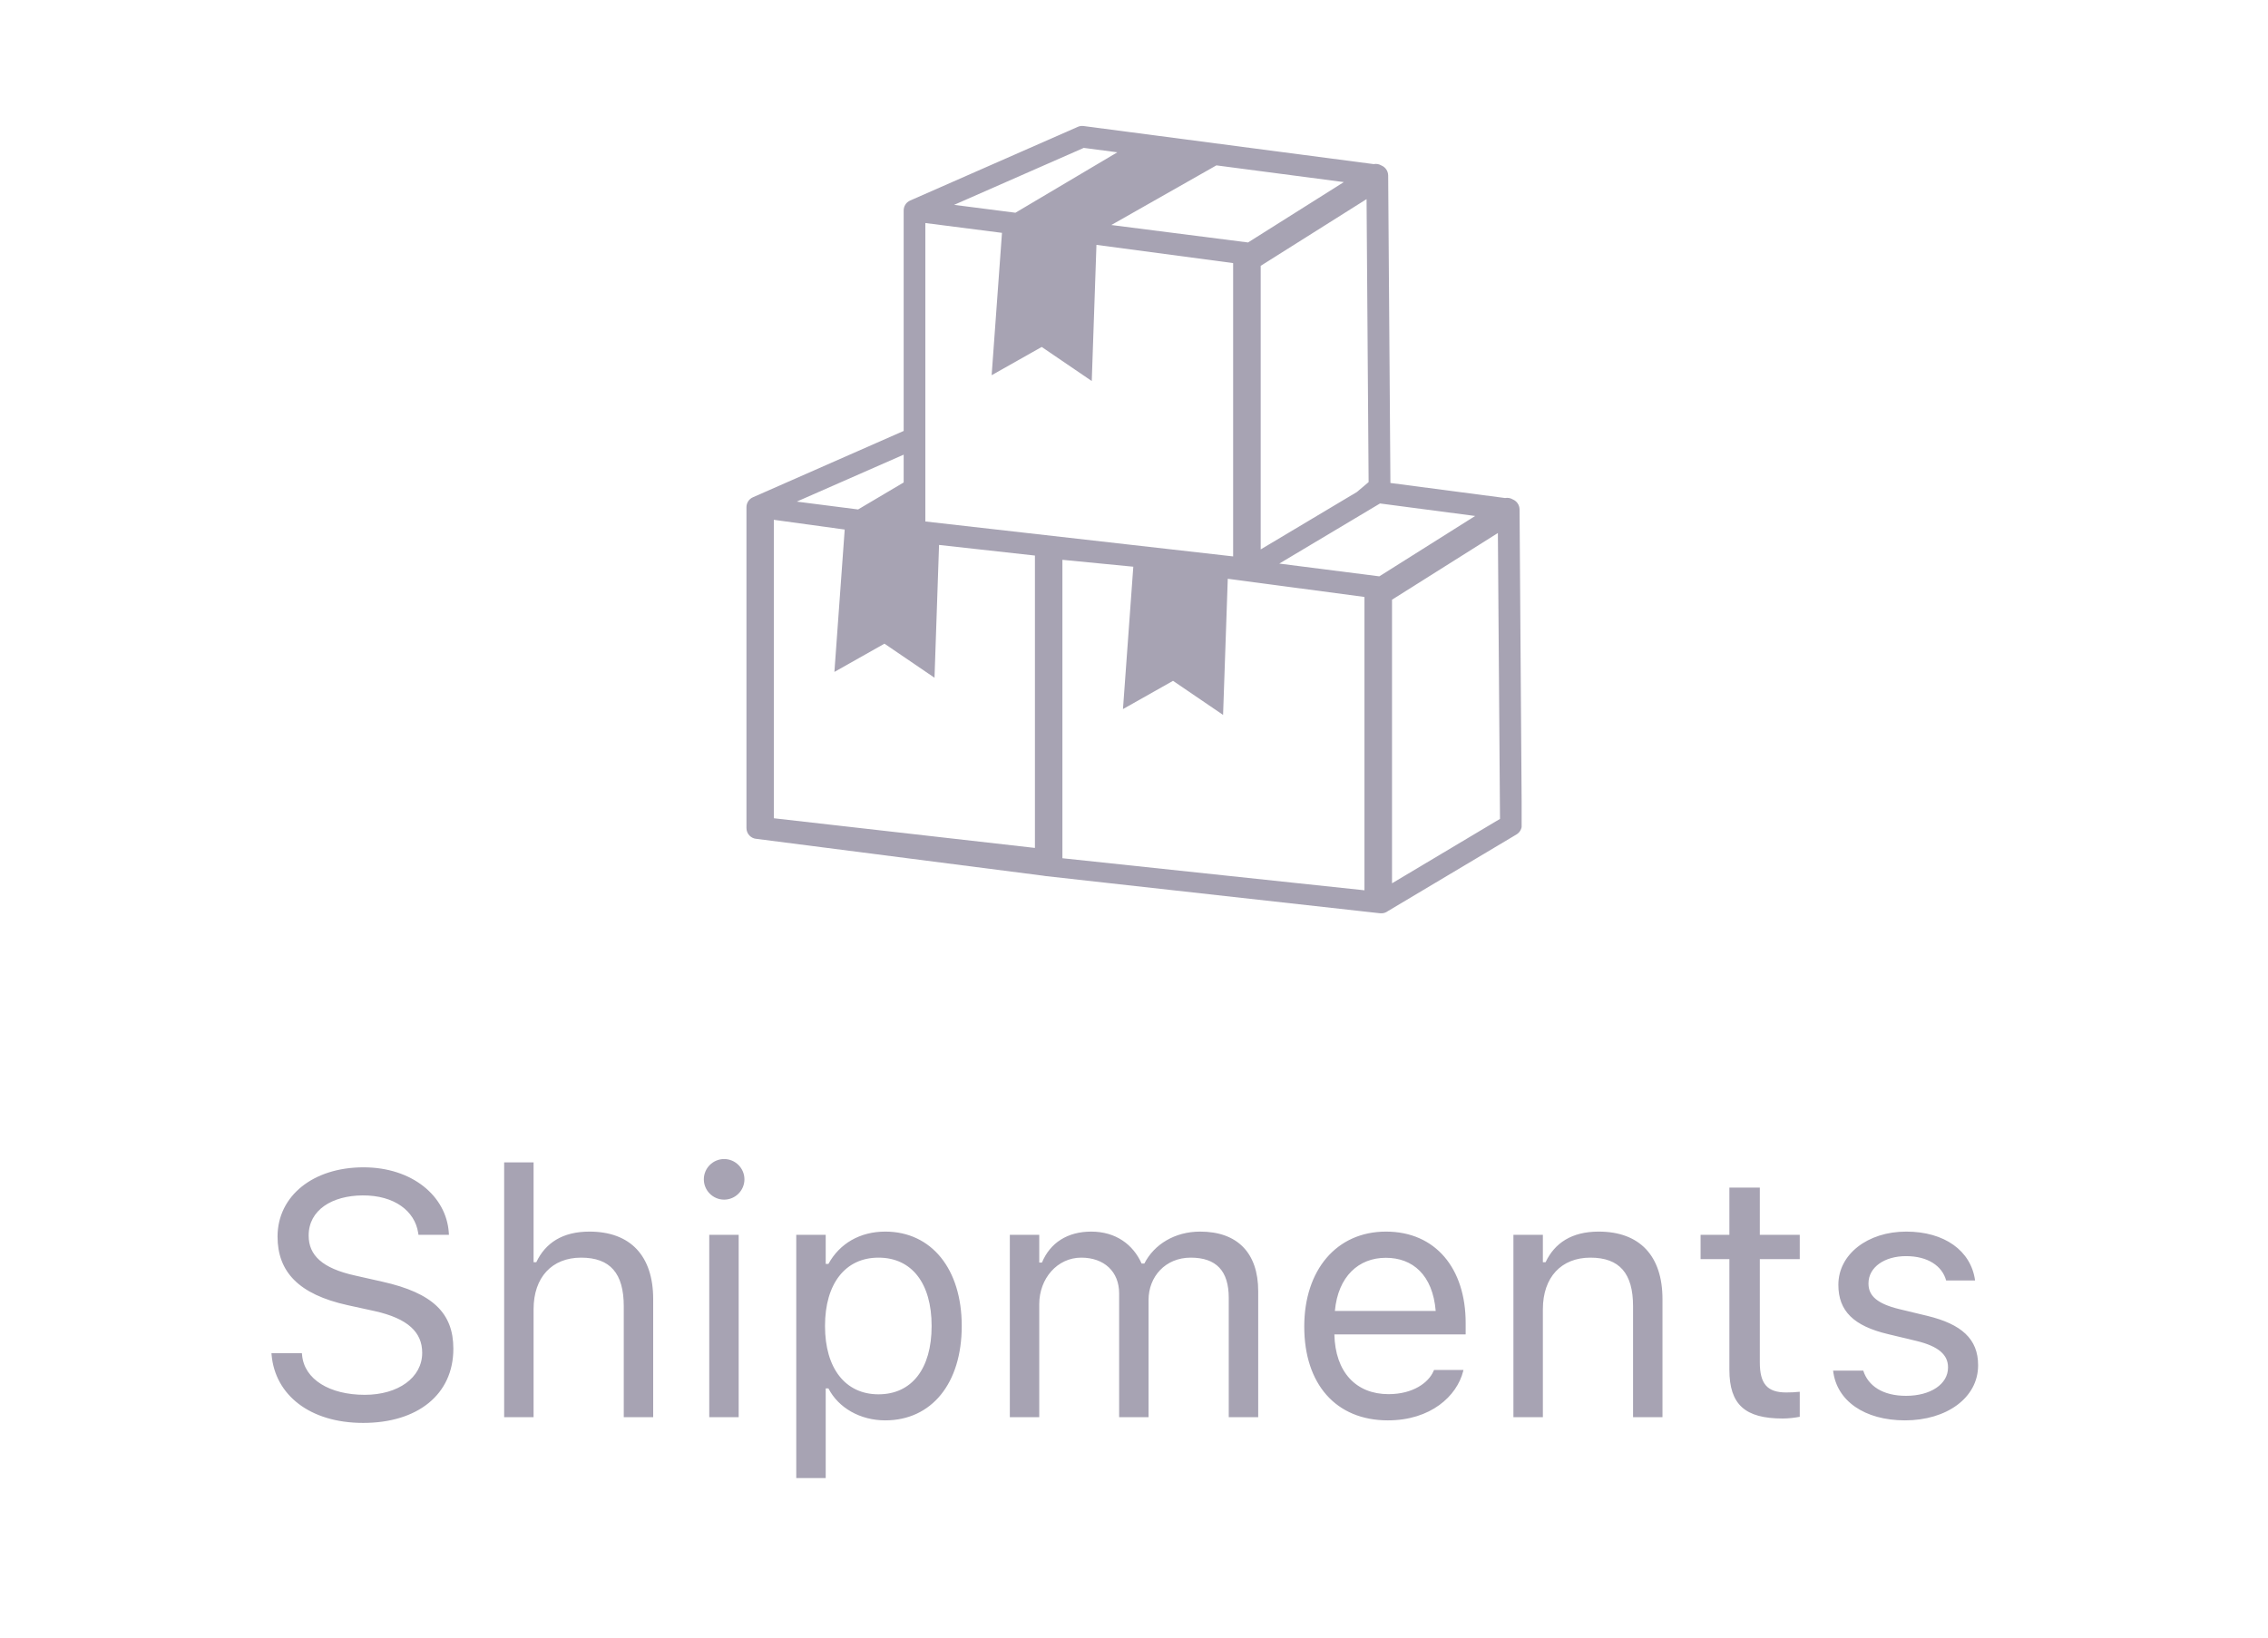 
<svg width="72" height="52" viewBox="0 0 72 52" fill="none" xmlns="http://www.w3.org/2000/svg">
<g clip-path="url(#clip0_1_410)">
<path d="M29.811 17.304L29.667 21.521L28.078 20.439L26.489 21.336L26.816 16.815L24.566 16.506V25.983L32.855 26.925V17.641L29.811 17.304ZM43.609 5.211C43.695 5.194 43.782 5.211 43.855 5.255C43.979 5.306 44.067 5.428 44.069 5.573L44.14 15.336L47.78 15.814C47.865 15.798 47.953 15.814 48.026 15.859C48.15 15.91 48.238 16.032 48.24 16.177L48.311 26.184C48.317 26.306 48.256 26.428 48.144 26.496L44.057 28.933C44 28.976 43.926 29.002 43.849 29.002C43.831 29.002 43.81 29 43.794 28.998L33.188 27.818C33.162 27.816 33.138 27.812 33.113 27.806L24.025 26.638C23.842 26.63 23.697 26.477 23.697 26.294V16.116C23.693 15.979 23.771 15.847 23.903 15.79L28.688 13.684V6.694C28.684 6.557 28.761 6.425 28.893 6.368L34.214 4.029C34.269 4.004 34.332 3.994 34.397 4.002L43.609 5.211ZM43.81 15.987L40.612 17.896L43.788 18.301L46.83 16.384L43.81 15.987ZM28.688 15.32V14.437L25.294 15.928L27.241 16.177L28.688 15.32ZM40.022 8.441V17.446L43.076 15.623L43.448 15.308L43.383 6.323L40.022 8.441ZM39.147 17.668V8.354L34.808 7.776L34.659 12.099L33.07 11.017L31.481 11.914L31.809 7.394L29.376 7.082V16.559L39.147 17.668ZM38.616 5.251L35.28 7.145L39.62 7.699L42.661 5.782L38.616 5.251ZM32.236 6.755L35.471 4.836L34.405 4.696L30.289 6.505L32.236 6.755ZM44.191 19.043V28.048L47.619 26.003L47.552 16.925L44.191 19.043ZM43.316 28.27V18.956L38.977 18.378L38.828 22.701L37.239 21.619L35.65 22.516L35.978 17.995L33.727 17.776V27.252L43.316 28.27Z" fill="#A7A3B3"/>
</g>
<path d="M11.529 45.183C9.832 45.183 8.736 44.291 8.623 43.029L8.618 42.97H9.584L9.59 43.029C9.66 43.802 10.465 44.291 11.582 44.291C12.635 44.291 13.403 43.748 13.403 42.959V42.954C13.403 42.309 12.957 41.869 11.894 41.632L11.035 41.444C9.482 41.101 8.811 40.386 8.811 39.264V39.258C8.816 37.975 9.939 37.067 11.54 37.067C13.086 37.067 14.166 37.98 14.247 39.135L14.252 39.21H13.285L13.274 39.14C13.167 38.458 12.523 37.953 11.513 37.959C10.546 37.964 9.799 38.42 9.799 39.231V39.237C9.799 39.855 10.224 40.273 11.276 40.504L12.136 40.698C13.752 41.058 14.392 41.708 14.392 42.825V42.83C14.392 44.28 13.258 45.183 11.529 45.183ZM16.005 45V36.911H16.939V40.08H17.025C17.315 39.468 17.858 39.108 18.712 39.108C20.011 39.108 20.736 39.876 20.736 41.251V45H19.802V41.477C19.802 40.435 19.372 39.935 18.448 39.935C17.524 39.935 16.939 40.558 16.939 41.573V45H16.005ZM22.988 38.093C22.634 38.093 22.344 37.803 22.344 37.448C22.344 37.094 22.634 36.804 22.988 36.804C23.343 36.804 23.633 37.094 23.633 37.448C23.633 37.803 23.343 38.093 22.988 38.093ZM22.516 45V39.21H23.45V45H22.516ZM25.278 46.934V39.21H26.213V40.134H26.299C26.653 39.489 27.298 39.108 28.103 39.108C29.57 39.108 30.531 40.295 30.531 42.1V42.11C30.531 43.926 29.575 45.102 28.103 45.102C27.308 45.102 26.616 44.705 26.299 44.087H26.213V46.934H25.278ZM27.888 44.275C28.947 44.275 29.575 43.459 29.575 42.11V42.1C29.575 40.752 28.947 39.935 27.888 39.935C26.836 39.935 26.191 40.762 26.191 42.1V42.11C26.191 43.448 26.836 44.275 27.888 44.275ZM32.058 45V39.21H32.992V40.091H33.078C33.336 39.468 33.884 39.108 34.641 39.108C35.426 39.108 35.974 39.522 36.242 40.123H36.328C36.639 39.511 37.3 39.108 38.1 39.108C39.282 39.108 39.943 39.785 39.943 40.998V45H39.008V41.213C39.008 40.359 38.616 39.935 37.8 39.935C36.994 39.935 36.462 40.542 36.462 41.278V45H35.528V41.068C35.528 40.381 35.055 39.935 34.325 39.935C33.567 39.935 32.992 40.596 32.992 41.412V45H32.058ZM44.059 45.102C42.404 45.102 41.405 43.942 41.405 42.127V42.121C41.405 40.333 42.426 39.108 43.999 39.108C45.573 39.108 46.529 40.279 46.529 42.008V42.373H42.361C42.388 43.571 43.049 44.27 44.08 44.27C44.864 44.27 45.348 43.899 45.503 43.55L45.525 43.502H46.459L46.449 43.544C46.25 44.329 45.423 45.102 44.059 45.102ZM43.994 39.94C43.135 39.94 42.479 40.526 42.377 41.627H45.578C45.482 40.483 44.848 39.94 43.994 39.94ZM48.045 45V39.21H48.98V40.08H49.066C49.356 39.468 49.898 39.108 50.752 39.108C52.052 39.108 52.777 39.876 52.777 41.251V45H51.843V41.477C51.843 40.435 51.413 39.935 50.489 39.935C49.565 39.935 48.98 40.558 48.98 41.573V45H48.045ZM56.592 45.043C55.4 45.043 54.901 44.602 54.901 43.496V39.983H53.987V39.21H54.901V37.711H55.867V39.21H57.135V39.983H55.867V43.26C55.867 43.942 56.104 44.216 56.705 44.216C56.872 44.216 56.963 44.21 57.135 44.194V44.989C56.952 45.022 56.775 45.043 56.592 45.043ZM60.477 45.102C59.188 45.102 58.302 44.479 58.194 43.523H59.151C59.306 44.006 59.768 44.323 60.509 44.323C61.288 44.323 61.842 43.953 61.842 43.426V43.416C61.842 43.023 61.546 42.749 60.832 42.578L59.935 42.363C58.85 42.105 58.361 41.632 58.361 40.8V40.794C58.361 39.833 59.285 39.108 60.515 39.108C61.729 39.108 62.572 39.715 62.701 40.66H61.782C61.659 40.204 61.208 39.887 60.509 39.887C59.822 39.887 59.317 40.241 59.317 40.752V40.762C59.317 41.154 59.607 41.401 60.289 41.568L61.181 41.783C62.271 42.046 62.797 42.519 62.797 43.346V43.356C62.797 44.388 61.793 45.102 60.477 45.102Z" fill="#A7A3B3"/>
<defs>
<clipPath id="clip0_1_410">
<rect width="24.613" height="25" fill="white" transform="translate(23.693 4)"/>
</clipPath>
</defs>
</svg>
